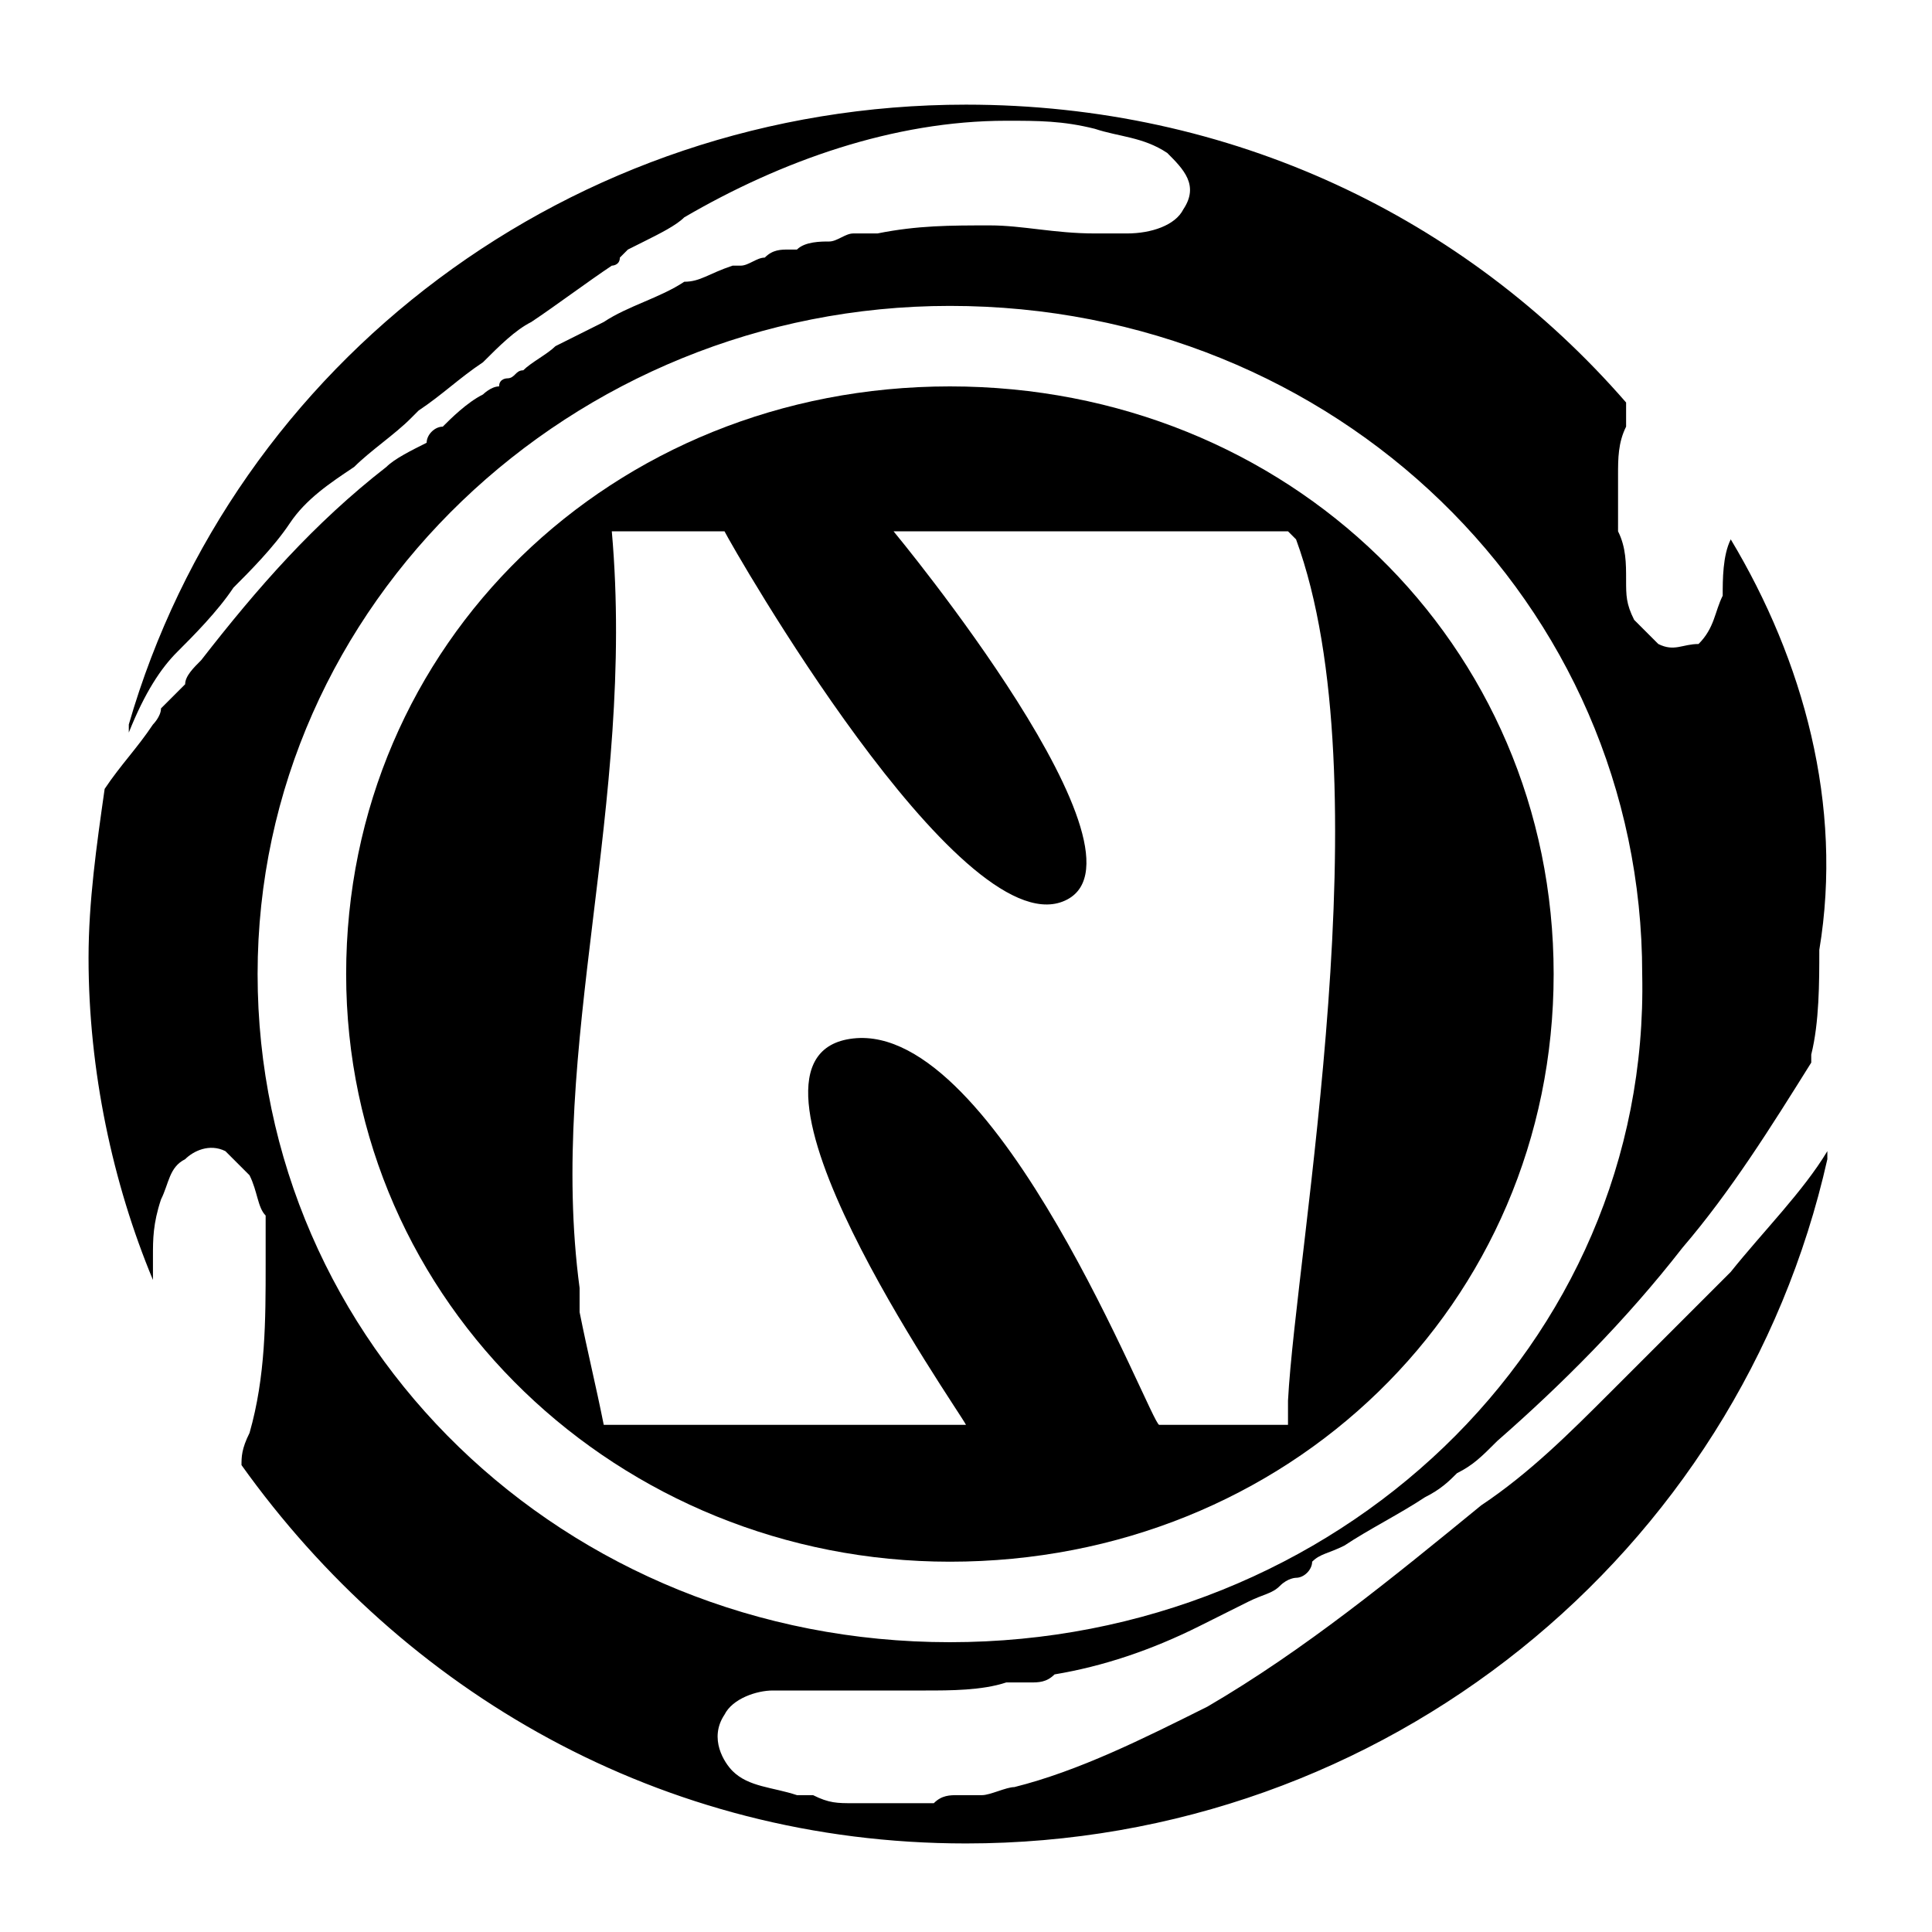 <?xml version="1.0" encoding="utf-8"?>
<!-- Generator: Adobe Illustrator 28.0.0, SVG Export Plug-In . SVG Version: 6.00 Build 0)  -->
<svg version="1.1" id="Capa_1" xmlns="http://www.w3.org/2000/svg" xmlns:xlink="http://www.w3.org/1999/xlink" x="0px" y="0px"
	 viewBox="0 0 24 24" style="enable-background:new 0 0 24 24;" xml:space="preserve">
<path d="M21.5,6.7C21.5,6.7,21.5,6.7,21.5,6.7C21.5,6.7,21.5,6.7,21.5,6.7c-0.1,0.2-0.1,0.5-0.1,0.7c-0.1,0.2-0.1,0.4-0.3,0.6
	C20.9,8,20.8,8.1,20.6,8c-0.1-0.1-0.2-0.2-0.3-0.3c-0.1-0.2-0.1-0.3-0.1-0.5c0-0.2,0-0.4-0.1-0.6V6.5c0-0.2,0-0.4,0-0.6c0,0,0,0,0,0
	c0,0,0,0,0,0c0,0,0,0,0,0c0-0.2,0-0.4,0.1-0.6c0-0.1,0-0.2,0-0.3v0c0,0,0,0,0,0c-2-2.3-4.9-3.7-8.2-3.7c-4.9,0-9.1,3.2-10.4,7.7v0.1
	C1.8,8.6,2,8.3,2.2,8.1c0.2-0.2,0.5-0.5,0.7-0.8c0.2-0.2,0.5-0.5,0.7-0.8s0.5-0.5,0.8-0.7c0.2-0.2,0.5-0.4,0.7-0.6c0,0,0,0,0.1-0.1
	c0,0,0,0,0,0C5.5,4.9,5.7,4.7,6,4.5c0,0,0,0,0,0v0C6.2,4.3,6.4,4.1,6.6,4c0.3-0.2,0.7-0.5,1-0.7c0,0,0.1,0,0.1-0.1c0,0,0,0,0,0
	c0,0,0.1-0.1,0.1-0.1C8,3,8,3,8,3c0,0,0,0,0,0c0.2-0.1,0.4-0.2,0.5-0.3c1.2-0.7,2.6-1.2,4-1.2c0.4,0,0.7,0,1.1,0.1
	c0.3,0.1,0.6,0.1,0.9,0.3c0.2,0.2,0.4,0.4,0.2,0.7c-0.1,0.2-0.4,0.3-0.7,0.3c-0.1,0-0.3,0-0.4,0c-0.5,0-0.9-0.1-1.3-0.1
	c-0.5,0-0.9,0-1.4,0.1c-0.1,0-0.2,0-0.3,0c-0.1,0-0.2,0.1-0.3,0.1C10.2,3,10,3,9.9,3.1h0c0,0-0.1,0-0.1,0c-0.1,0-0.2,0-0.3,0.1
	c-0.1,0-0.2,0.1-0.3,0.1c-0.1,0-0.1,0-0.1,0C8.8,3.4,8.7,3.5,8.5,3.5C8.2,3.7,7.8,3.8,7.5,4C7.3,4.1,7.1,4.2,6.9,4.3
	C6.8,4.4,6.6,4.5,6.5,4.6c-0.1,0-0.1,0.1-0.2,0.1c0,0-0.1,0-0.1,0.1C6.1,4.8,6,4.9,6,4.9C5.8,5,5.6,5.2,5.5,5.3
	C5.4,5.3,5.3,5.4,5.3,5.5C5.1,5.6,4.9,5.7,4.8,5.8C3.9,6.5,3.2,7.3,2.5,8.2C2.4,8.3,2.3,8.4,2.3,8.5C2.2,8.6,2.1,8.7,2,8.8
	C2,8.9,1.9,9,1.9,9C1.7,9.3,1.5,9.5,1.3,9.8c0,0,0,0,0,0l0,0v0c-0.1,0.7-0.2,1.4-0.2,2.1c0,1.4,0.3,2.8,0.8,4c0,0,0,0,0,0.1v0l0,0
	c0-0.1,0-0.2,0-0.4c0-0.2,0-0.4,0.1-0.7c0.1-0.2,0.1-0.4,0.3-0.5c0.1-0.1,0.3-0.2,0.5-0.1c0.1,0.1,0.2,0.2,0.3,0.3
	c0.1,0.2,0.1,0.4,0.2,0.5c0,0.2,0,0.4,0,0.6c0,0.7,0,1.4-0.2,2.1C3,18,3,18.1,3,18.2c0,0,0,0,0,0c0,0,0,0,0,0c2,2.8,5.2,4.7,9,4.7
	c5.2,0,9.6-3.6,10.7-8.5c0,0,0,0,0-0.1c-0.3,0.5-0.8,1-1.2,1.5c-0.5,0.5-1,1-1.5,1.5c-0.5,0.5-1,1-1.6,1.4c-1.1,0.9-2.2,1.8-3.4,2.5
	c-0.8,0.4-1.6,0.8-2.4,1c-0.1,0-0.3,0.1-0.4,0.1c-0.1,0-0.2,0-0.3,0c-0.1,0-0.2,0-0.3,0.1c-0.2,0-0.4,0-0.5,0c-0.2,0-0.4,0-0.5,0
	c-0.2,0-0.3,0-0.5-0.1h-0.1c0,0,0,0-0.1,0c-0.3-0.1-0.6-0.1-0.8-0.3C9,21.9,8.8,21.6,9,21.3C9.1,21.1,9.4,21,9.6,21
	c0.1,0,0.3,0,0.4,0c0.1,0,0.2,0,0.2,0c0.1,0,0.3,0,0.4,0c0,0,0.1,0,0.2,0h0c0.1,0,0.2,0,0.2,0c0.1,0,0.2,0,0.2,0c0.1,0,0.2,0,0.3,0
	c0.3,0,0.7,0,1-0.1c0.1,0,0.2,0,0.3,0c0.1,0,0.2,0,0.3-0.1c0.6-0.1,1.2-0.3,1.8-0.6c0.2-0.1,0.4-0.2,0.6-0.3
	c0.2-0.1,0.3-0.1,0.4-0.2c0.1-0.1,0.2-0.1,0.2-0.1c0.1,0,0.2-0.1,0.2-0.2c0.1-0.1,0.2-0.1,0.4-0.2c0.3-0.2,0.7-0.4,1-0.6
	c0.2-0.1,0.3-0.2,0.4-0.3c0.2-0.1,0.3-0.2,0.5-0.4c0.8-0.7,1.6-1.5,2.3-2.4c0.6-0.7,1.1-1.5,1.6-2.3v0c0,0,0,0,0,0c0,0,0,0,0-0.1
	c0.1-0.4,0.1-0.9,0.1-1.3C22.9,10,22.4,8.2,21.5,6.7z M11.8,20.4c-4.8,0-8.6-3.7-8.6-8.3c0-4.6,3.9-8.3,8.6-8.3
	c4.8,0,8.6,3.7,8.6,8.3C20.5,16.7,16.6,20.4,11.8,20.4z"/>
<path d="M11.8,4.8c-4.2,0-7.5,3.2-7.5,7.3s3.4,7.3,7.5,7.3c4.2,0,7.5-3.2,7.5-7.3S16,4.8,11.8,4.8z M16,17.4c0,0.2,0,0.3,0,0.3h-1.6
	c0,0,0,0,0,0c-0.1,0-2-5-3.8-4.8c-1.8,0.2,1.3,4.6,1.4,4.8H7.5c-0.1-0.5-0.2-0.9-0.3-1.4l0-0.3V16c-0.4-3,0.7-6,0.4-9.4H9
	c0.1,0.2,2.9,5.1,4.2,4.6c1.3-0.5-2.1-4.6-2.1-4.6s0.4,0,0.6,0H16c0,0,0,0,0.1,0.1C17.2,9.7,16.1,15.5,16,17.4z"/>
</svg>
